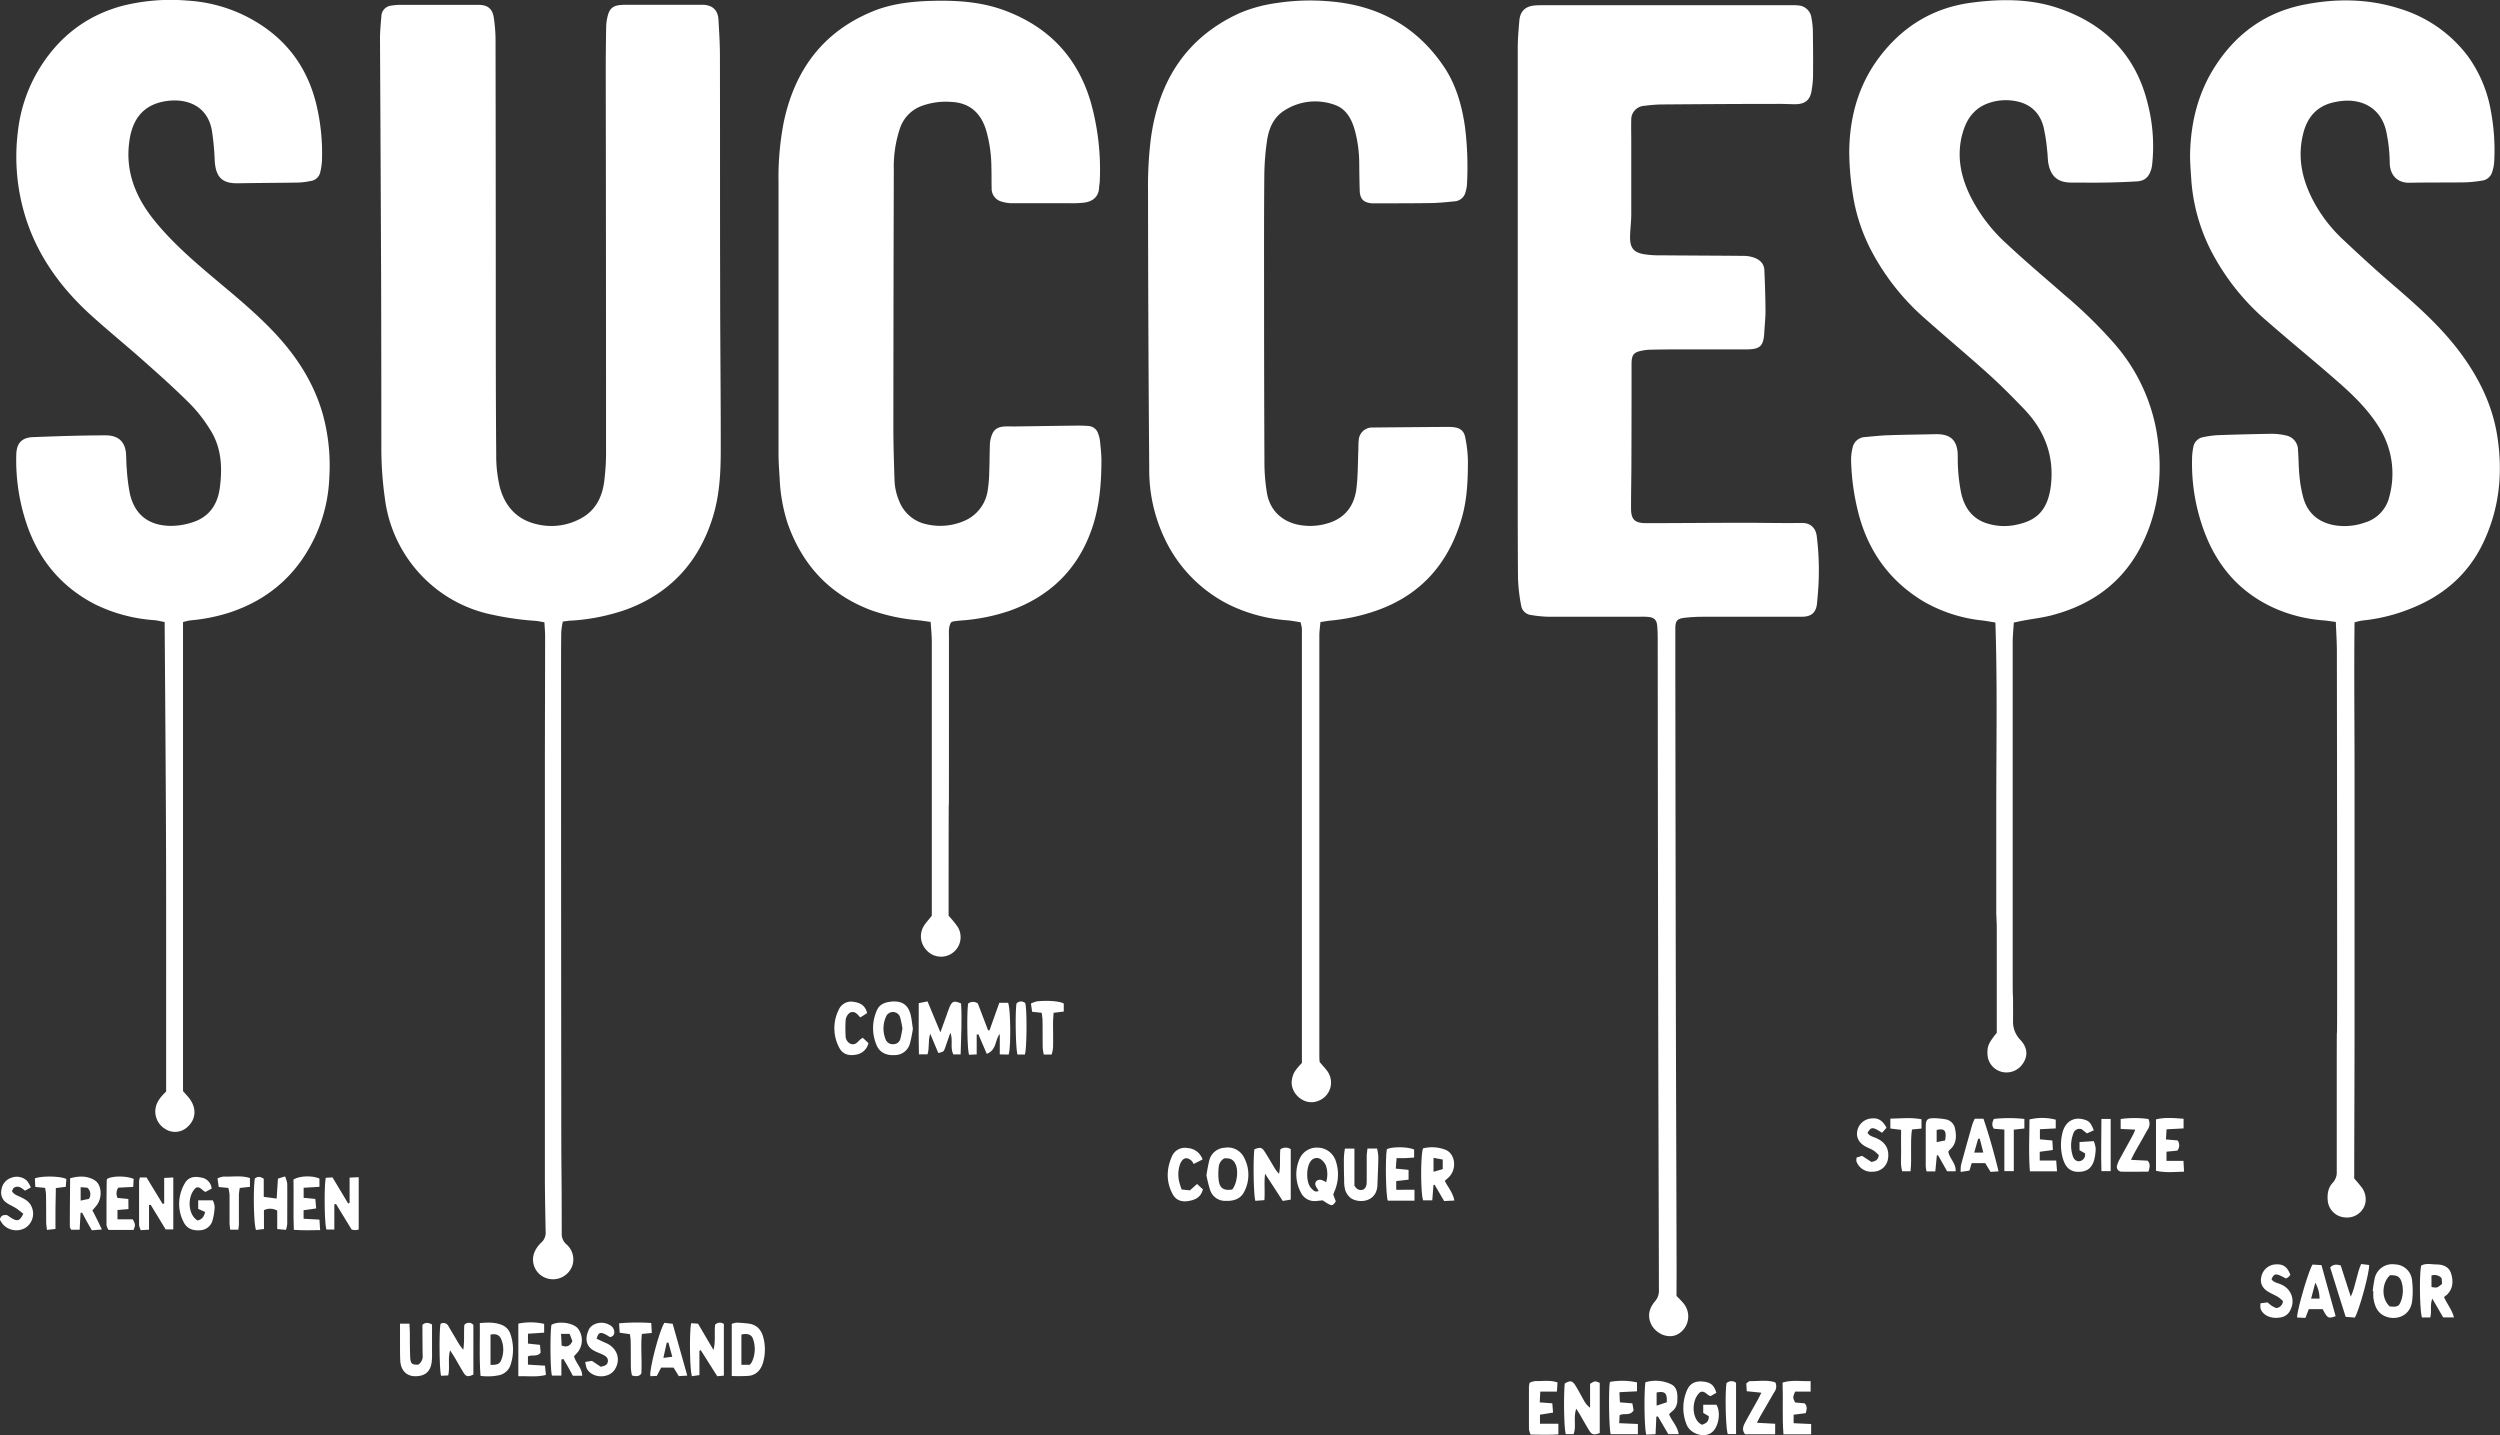 <svg id="Layer_1" data-name="Layer 1" xmlns="http://www.w3.org/2000/svg" viewBox="0 0 855.92 491.33"><rect x="0" y="0" width="855.92" height="491.33" fill="#333333" stroke="none"/><defs><style>.cls-1{fill:#fff;}</style></defs><g id="POUubd.tif"><path class="cls-1" d="M239.23,234.34a27.44,27.44,0,0,0-.54,3.64c-.07,5.36-.06,10.73-.06,16.09q0,73.47.07,146.93c0,27.66.14,15.32.16,43a4.59,4.59,0,0,0,1.59,3.55,6.85,6.85,0,0,1,2.07,7.21,7,7,0,0,1-9,4.36,6.7,6.7,0,0,1-4-8.84,9.6,9.6,0,0,1,2.3-3.28,4.51,4.51,0,0,0,1.53-3.81c-.11-6.27-.26-12.54-.26-18.81,0-59.18,0-78.36,0-137.53,0-15.8.07-31.59.08-47.39,0-1.56-.15-3.13-.24-4.86-1.26-.2-2.27-.45-3.3-.51a97.81,97.81,0,0,1-14.13-2,46.08,46.08,0,0,1-23-11.85,46.69,46.69,0,0,1-14.2-28.16,122.78,122.78,0,0,1-1.2-16.93q0-28.33-.07-56.68-.16-41.83-.39-83.66c0-2.56.25-5.12.47-7.67a3.74,3.74,0,0,1,3.4-3.66,16.35,16.35,0,0,1,2.7-.26q13.62,0,27.22,0c3.15,0,4.78,1.41,5.19,4.51a54.46,54.46,0,0,1,.58,7q.07,44.1.08,88.19c0,18.07,0,36.13.15,54.19a46.44,46.44,0,0,0,1.18,11c1.65,6.49,5.65,11.2,12.4,12.84a21,21,0,0,0,16-2.25c4.52-2.65,6.62-7,7.34-11.93a78.49,78.49,0,0,0,.68-11.06q0-64.62-.1-129.23,0-7.93.15-15.87a16.23,16.23,0,0,1,.57-3.78c.62-2.38,1.87-3.36,4.35-3.57.9-.07,1.81-.08,2.72-.07l23.82,0c.6,0,1.21,0,1.81,0,3.2.17,5,1.87,5.17,5.13.23,4,.49,8,.5,12,.06,26.9,0,53.81.08,80.71,0,18.21.23,36.42.2,54.64,0,7.7-.4,15.44-2.7,22.87-4.74,15.31-14.46,26.07-29.62,31.69A69.92,69.92,0,0,1,242.6,234C241.63,234,240.67,234.18,239.23,234.34Z" transform="translate(-46.54 -21.55)"/><path class="cls-1" d="M620.52,465.23c1,1,1.78,1.78,2.5,2.66a7,7,0,0,1-1.74,10.27c-3.53,2.2-8.28-.15-9.67-3.78-1.08-2.83-.19-5.26,1.59-7.35a5.47,5.47,0,0,0,1.3-3.93c-.09-40.06-.18-60.11-.25-100.17q-.11-60.66-.16-121.32c0-1.89,0-3.78-.16-5.66-.15-2.11-1-3-3.11-3.19a24.64,24.64,0,0,0-2.72-.06c-10.51,0-21,0-31.54,0a41,41,0,0,1-5.83-.59,3.85,3.85,0,0,1-3.39-3.24,58.74,58.74,0,0,1-1.09-9.41c-.12-15.8-.08-31.59-.08-47.39q0-67,0-134c0-3.16.27-6.34.55-9.49s2-4.79,5-5.13c1.2-.13,2.42-.11,3.63-.12l84.63,0a17.08,17.08,0,0,1,2.26.08,4.84,4.84,0,0,1,4.49,4.35,24.89,24.89,0,0,1,.47,4c.08,5.29.12,10.58.07,15.87a34.46,34.46,0,0,1-.51,5c-.48,3.1-2.17,4.55-5.41,4.6-1.88,0-3.77-.12-5.66-.11-13.31,0-26.62.09-39.93.19a49.81,49.81,0,0,0-6.33.48,4.7,4.7,0,0,0-4.4,4.9c-.07,2.34,0,4.69,0,7,0,8.39,0,16.78,0,25.17,0,2.64-.38,5.27-.41,7.91,0,3.61,1.19,5.17,4.7,5.8a32,32,0,0,0,5.63.39c9.6.09,19.2.1,28.8.2a10.53,10.53,0,0,1,3.33.6c2,.71,3.43,2.06,3.52,4.28.21,4.67.36,9.35.39,14,0,2.41-.28,4.82-.41,7.23-.26,4.82-1.39,5.9-6.28,5.9-7.48,0-15,0-22.46,0q-5.22,0-10.43.11a14.83,14.83,0,0,0-2.48.28c-3.06.56-3.79,1.41-3.8,4.58,0,11.18,0,22.37-.05,33.56,0,5.29-.14,10.58-.12,15.87,0,3.89,1.28,5.1,5.22,5.09,11.12,0,22.23-.12,33.35-.13,6.65,0,13.31.17,20,.06,3,0,4.65,1.86,5,4.47A95.05,95.05,0,0,1,669,223.8c-.08,1.28-.23,2.56-.32,3.84-.24,3.53-1.8,5.06-5.3,5.07-11.27,0-22.54,0-33.81,0a55.83,55.83,0,0,0-6.33.36c-2.46.28-3.11,1.07-3.12,3.56,0,5.44,0,10.88,0,16.33q.06,47.16.14,94.33c.08,43,.19,66,.29,109Z" transform="translate(-46.54 -21.55)"/><path class="cls-1" d="M109.2,234.5V395.1c.67.75,1.27,1.42,1.85,2.11,2.85,3.38,2.74,7.41-.27,10.12A6.2,6.2,0,0,1,103,408a6.94,6.94,0,0,1-3.17-7.2c.46-2.28,1.9-3.89,3.59-5.55,0-83.44.11-76.94-.51-160.73-1.35-.25-2.41-.54-3.48-.64A54.52,54.52,0,0,1,79,228.41c-11.72-6.08-19.46-15.58-23.53-28.06a68.12,68.12,0,0,1-3.35-23.21c.11-3.81,1.84-5.78,5.7-5.93,8.3-.32,16.62-.6,24.93-.61,4.75,0,6.67,2.67,6.93,6.23.12,1.66.08,3.33.25,5a63.79,63.79,0,0,0,1.13,9c1.72,7,6.35,10.54,13.54,10.76a23.53,23.53,0,0,0,8-1.27c5.75-1.87,8.48-6.26,9.21-11.82.88-6.74.6-13.52-3.13-19.53a49.94,49.94,0,0,0-6.87-8.95c-5.06-5.07-10.41-9.88-15.78-14.63C90,140,83.7,134.92,77.72,129.49c-10.36-9.4-18.4-20.41-22.55-33.94a69.5,69.5,0,0,1-2.54-28.67,52.72,52.72,0,0,1,6.62-20.55C65.92,34.82,75.58,27,88.47,23.54a67.7,67.7,0,0,1,22.26-1.78A51.48,51.48,0,0,1,130.53,27c12.52,6.27,20.72,16.1,24.18,29.76a71.51,71.51,0,0,1,2.06,19.76,21.1,21.1,0,0,1-.59,4,3.82,3.82,0,0,1-3.32,3,25,25,0,0,1-4,.53c-6.88.12-13.76.12-20.64.25-4.88.09-7.76-1.32-8.16-7.63a88.73,88.73,0,0,0-1-10.58c-1.57-8.47-8.71-10.92-15.48-9.95-8.68,1.24-12,7.08-12.84,14.43-1.22,10,2.37,18.68,8.58,26.38,5.82,7.22,12.74,13.31,19.79,19.26,7.57,6.38,15.26,12.61,22,19.89C148.4,144,154,152.79,157,163.17a66.26,66.26,0,0,1,2.29,21.75A52.94,52.94,0,0,1,155,204c-5.94,13.56-15.94,22.71-30,27.31a61.16,61.16,0,0,1-13.08,2.62C111.05,234,110.27,234.27,109.2,234.5Z" transform="translate(-46.54 -21.55)"/><path class="cls-1" d="M371.31,335.07a33.84,33.84,0,0,1,3.13,3.84,6.69,6.69,0,0,1-10.84,7.78,6.81,6.81,0,0,1-.72-8.2c.73-1.14,1.67-2.14,2.68-3.41V249.29c0-29.33,0,21.34,0-8,0-2.17-.24-4.34-.39-6.81-1.52-.21-2.82-.42-4.14-.56a63.86,63.86,0,0,1-16.35-3.49c-14.11-5.34-23.39-15.4-28.41-29.5a57.57,57.57,0,0,1-2.81-15.77c-.17-2.72-.37-5.43-.38-8.15q0-46.49,0-93a99.39,99.39,0,0,1,1.81-20.74c3.75-17.61,13.27-30.71,30.25-37.75,6.58-2.73,13.54-3.5,20.62-3.68,8.37-.21,16.63.31,24.57,3.23,15.13,5.57,25.14,16,29.68,31.54a85.48,85.48,0,0,1,3.07,26.67c0,.83-.21,1.65-.24,2.48-.15,3.14-2.14,4.81-5.27,5.18a38,38,0,0,1-4.53.19c-6.73,0-13.46,0-20.19,0a12.5,12.5,0,0,1-3.53-.6,4.57,4.57,0,0,1-3.27-4.66c-.08-2.34,0-4.69-.09-7a47,47,0,0,0-1.8-12.74c-1.51-4.93-4.82-9.44-12.14-9.7a24,24,0,0,0-10,1.42,12.32,12.32,0,0,0-7.33,7.55,41.25,41.25,0,0,0-2.14,14.27q-.12,44-.15,88c0,6,.19,12.09.39,18.13a20,20,0,0,0,1.67,7.47,12.87,12.87,0,0,0,9.62,7.84,20.55,20.55,0,0,0,12.45-1.17,13.4,13.4,0,0,0,8.19-10.63,44.27,44.27,0,0,0,.5-5.87c.12-3.24.12-6.49.22-9.74a9.44,9.44,0,0,1,.36-2.23c.72-2.72,2-3.76,4.8-3.91,1-.06,2.11,0,3.17,0,7.11-.1,14.21-.21,21.32-.29,1.36,0,2.72,0,4.08.13a3.7,3.7,0,0,1,3.35,2.64,10.71,10.71,0,0,1,.61,2.4c.22,2.18.49,4.37.5,6.56,0,8.12-.65,16.18-3.37,23.88-4.85,13.79-14.44,22.95-28.15,27.82A66.16,66.16,0,0,1,375.48,234c-.83.08-1.65.16-2.47.28a3.67,3.67,0,0,0-.86.36c-.93,1.6-.72,3.38-.72,5.08,0,8.09,0,16.18,0,24.27,0,72.18-.08-5.63-.12,66.56Z" transform="translate(-46.54 -21.55)"/><path class="cls-1" d="M852.55,425c.8.94,1.55,1.78,2.24,2.68a6.81,6.81,0,0,1,1.48,6.15,6.41,6.41,0,0,1-6.79,4.53,6.34,6.34,0,0,1-6-5.76c-.19-2.26.11-4.41,1.73-6.12a5.26,5.26,0,0,0,1.36-3.93c0-11,0-21.92,0-32.88,0-29.7.12.59.13-29.11q0-57.93-.09-115.87c0-3.31-.22-6.62-.36-10.21-1.56-.2-2.87-.42-4.19-.53a50.42,50.42,0,0,1-17.05-4.29c-11.46-5.23-19.16-14-23.62-25.66a66.66,66.66,0,0,1-4.36-25.29,20.29,20.29,0,0,1,.42-4,4.14,4.14,0,0,1,3.42-3.5,34.29,34.29,0,0,1,4.7-.66q9.28-.33,18.58-.48a21,21,0,0,1,4.94.55,5.07,5.07,0,0,1,4.21,5c.24,3,.19,6,.51,9a42.86,42.86,0,0,0,1.37,7.55c1.53,5.18,5.13,8.15,10.45,9.18a20.88,20.88,0,0,0,10.5-.87,12.18,12.18,0,0,0,8.52-9.21,29.72,29.72,0,0,0-3.76-23.69c-3.71-5.89-8.64-10.7-13.81-15.23-8.07-7.08-16.39-13.85-24.47-20.92A79.75,79.75,0,0,1,803.33,107a63.21,63.21,0,0,1-6.59-24.32c-.19-2.94-.45-5.89-.38-8.83.29-10.77,2.87-20.93,8.83-30,7.2-11,17.19-18.13,30.17-20.7,11-2.18,22-2.07,32.71,1.35a45.85,45.85,0,0,1,23.28,16.14,45,45,0,0,1,8,19,72.52,72.52,0,0,1,1.13,17.14,13.67,13.67,0,0,1-.66,3.53,4.18,4.18,0,0,1-3.57,3.09,46.51,46.51,0,0,1-5.63.58c-6.35.1-12.71,0-19.06.14-4.16.1-6.73-2.5-6.85-6.71a53.71,53.71,0,0,0-1.28-11.23c-1.84-7.58-8.16-11-15.67-10a25.86,25.86,0,0,0-2.89.56c-5.26,1.41-8.3,5-9.67,10.11-2.32,8.68-.41,16.72,3.84,24.38a50.26,50.26,0,0,0,9.61,12.27c5.61,5.28,11.28,10.5,17.12,15.52,8.44,7.26,16.74,14.62,23.37,23.65,6.2,8.45,10.73,17.65,12.38,28.11,2,12.71.75,25-4.85,36.69-5.52,11.52-14.77,18.89-26.65,23.15A59.17,59.17,0,0,1,855.3,234a20.75,20.75,0,0,0-2.64.63c-.2,16.82,0,33.5,0,50.18s0,33.41,0,50.11,0-26.75,0-10.12,0,33.41,0,50.11S852.55,408.31,852.55,425Z" transform="translate(-46.54 -21.55)"/><path class="cls-1" d="M736,234.7c-.14,2.36-.37,4.54-.38,6.71,0,7.94,0,15.87,0,23.81q0,20.07,0,40.13c0,42.86,0,5.72,0,48.57,0,15.65.16,1.3.13,16.94a8.89,8.89,0,0,0,2.49,6.71c2.7,2.83,2.67,6,.37,8.77a6.69,6.69,0,0,1-7.19,2.05,6.45,6.45,0,0,1-4.43-6c-.1-2.66.4-3.81,3.18-7.24,0-20.67,0-11.52,0-32.38S730,350.93,730,330s0-11.72,0-32.58.4-41.69-.3-62.73c-1.64-.27-3-.53-4.27-.69a50.87,50.87,0,0,1-20.54-6.65c-11.48-7-18.7-17.09-22.07-30.05a80.9,80.9,0,0,1-2.52-17.91,17.29,17.29,0,0,1,.54-4.69,4.49,4.49,0,0,1,4.24-3.51c2.63-.25,5.26-.53,7.9-.63,5.37-.18,10.73-.23,16.1-.36s7.67,2.12,7.74,7.44A60,60,0,0,0,718,190.46c1.06,4.6,3.45,8.26,8,10a19.61,19.61,0,0,0,11.6.58c6-1.4,10-4.58,11.08-13.13,1.23-10.18-2.08-18.93-9.12-26.27-3.92-4.08-7.91-8.12-12.11-11.91-7.07-6.38-14.39-12.48-21.5-18.8a80.85,80.85,0,0,1-19-24.07,62,62,0,0,1-6.15-19.32,95.39,95.39,0,0,1-1.14-14.2c.14-11.83,3.18-22.85,10.46-32.41C698,30.59,708.34,24.25,721.27,22.5c10.12-1.36,20.28-1.46,30.06,1.87,15.95,5.43,26.53,16.15,30.54,32.73a58.5,58.5,0,0,1,1.53,20.47,11.07,11.07,0,0,1-.36,2c-.9,2.8-2.33,4-5.27,4.11-3.55.19-7.1.33-10.65.38-3.85.06-7.71,0-11.57,0-4.39-.07-6.75-2-7.65-6.22-.32-1.54-.26-3.15-.47-4.71a61.06,61.06,0,0,0-1.28-8.25c-1.41-5.18-5-8.12-10.34-8.85a17.83,17.83,0,0,0-8.71.92c-4.57,1.68-7.13,5.21-8.48,9.67-2.29,7.56-1,14.78,2.35,21.77a55.59,55.59,0,0,0,12.83,16.85c6.41,6,13.11,11.63,19.7,17.4a158.27,158.27,0,0,1,17.15,16.81A62.11,62.11,0,0,1,785,170c1.92,12.11,1,24-3.91,35.33-6,14-16.73,22.66-31.28,26.65-3.48,1-7.11,1.38-10.66,2.06C738.17,234.21,737.16,234.45,736,234.7Z" transform="translate(-46.54 -21.55)"/><path class="cls-1" d="M498.62,234.53c-.14,1.64-.38,3.12-.38,4.6q0,24.15,0,48.29c0,59.78,0,19.56,0,79.34q0,8.28,0,16.56c0,.6.07,1.2.1,1.83.79.93,1.62,1.81,2.36,2.76a6.69,6.69,0,0,1-3.39,10.73c-4.52,1.43-9.39-3-8.42-7.7.41-2,1-2.92,3.38-5.48,0-82.9,0-65.79,0-148.68a11.92,11.92,0,0,0-.47-2.19c-1.51-.23-3-.53-4.46-.66a54.55,54.55,0,0,1-20.21-5.46A48.37,48.37,0,0,1,445,205.34a54.52,54.52,0,0,1-5-23.29q-.37-47.38-.41-94.77a133.25,133.25,0,0,1,1-18.53c2.69-19.36,11.95-34.28,30.25-42.67a49.22,49.22,0,0,1,12.86-3.5,75.67,75.67,0,0,1,18.77-.5c16.2,1.46,29.24,8.7,38.41,22.29,4.21,6.24,6.19,13.37,7.25,20.78a111.24,111.24,0,0,1,.67,19.22,11.3,11.3,0,0,1-.56,3.1,4.08,4.08,0,0,1-3.6,3c-2.7.27-5.41.55-8.12.6-6.35.1-12.7.08-19,.1-.38,0-.76,0-1.14,0-3-.21-4.23-1.48-4.32-4.41s-.13-6.05-.16-9.07a44.4,44.4,0,0,0-1.54-11.64c-1.12-3.95-3.11-7.47-7.2-8.72a19.5,19.5,0,0,0-17,2.12c-3.72,2.4-5.24,6.21-5.84,10.33a88.45,88.45,0,0,0-.92,11.73c-.12,13.67-.09,27.35-.08,41q0,28.8.12,57.59a64.67,64.67,0,0,0,.84,10.12c1,6.17,5.37,10.15,11.54,11.13a20.75,20.75,0,0,0,9.84-.81c5.65-1.86,8.59-6.1,9.28-11.75.55-4.47.47-9,.67-13.56,0-1,0-2,.11-2.94a4.6,4.6,0,0,1,4.87-4.37q12.81-.13,25.63-.21a15.66,15.66,0,0,1,1.81.08c2.35.23,3.71,1.19,4.15,3.48a44,44,0,0,1,.93,8.07c0,6.58-.26,13.17-2.1,19.54-4.72,16.38-15,27.43-31.47,32.46A65.46,65.46,0,0,1,502.21,234C501.16,234.08,500.13,234.3,498.62,234.53Z" transform="translate(-46.54 -21.55)"/><path class="cls-1" d="M388.83,382.54v-7c-1.72,2.11-1,5.48-4.46,6.81-1-2.37-1.94-4.52-2.86-6.67l-.58.09v6.77l-2.61.13c-.63-1.6-.82-14.65-.31-17.54a2.73,2.73,0,0,1,3.32,0l3.5,9.17.49,0q1.68-4.73,3.36-9.43h3c.88,2,1,15.54.18,17.73Z" transform="translate(-46.54 -21.55)"/><path class="cls-1" d="M361.09,365l3-.61c1.45,3.49,2.82,6.79,4.41,10.6.82-2.27,1.46-4.06,2.11-5.85.36-1,.67-2,1.11-3,.85-1.86,1.51-2.05,3.85-1.05.37,5.7,0,11.51-.14,17.45h-2.52c-1.16-2.41,0-5-1-7.43-.6,1.73-1.19,3.46-1.8,5.19-.48,1.33-.49,1.33-2.32,1.77-.84-2-1.69-4-2.78-6.6-.79,2.55-.2,4.84-.92,7.05h-2.93C361,376.81,361.1,371.12,361.09,365Z" transform="translate(-46.54 -21.55)"/><path class="cls-1" d="M503,430.55l.88,2.29c-1.22,1.79-1.26,1.79-4.52-.33l-2.11.22a5.19,5.19,0,0,1-5.38-3,13.12,13.12,0,0,1-.32-11.59,6.39,6.39,0,0,1,6.25-3.67,6.59,6.59,0,0,1,6.09,4.64,14.46,14.46,0,0,1-.41,10.18C503.3,429.69,503.16,430.12,503,430.55Zm-2.44-4.27a9.28,9.28,0,0,0,0-5.47,4.93,4.93,0,0,0-1.54-2.15,2.5,2.5,0,0,0-3.77.5c-1.59,2.1-1.58,7.4.21,9.19.68.68,1.28,1.53,2.51.94-.46-1.1-1.67-2-.83-3.31C498.34,424.94,499.42,425.67,500.56,426.28Z" transform="translate(-46.54 -21.55)"/><path class="cls-1" d="M476,415.05c1.95-.8,2.56-.7,3.51.77,1.18,1.83,2.26,3.73,3.4,5.6a9.47,9.47,0,0,0,1.54,2c.55-2.79.18-5.6.43-8.37a3.2,3.2,0,0,1,3.57-.07v17.28l-2.74.45-6.05-9.32c-.38,3.24,0,6-.23,9.05l-3.09.24C475.73,431,475.53,418.78,476,415.05Z" transform="translate(-46.54 -21.55)"/><path class="cls-1" d="M594.24,495V512.2c-2.09.7-2.67.59-3.6-.87-1-1.66-2-3.39-2.95-5.08-.41-.71-.86-1.39-1.48-2.39-1.1,3,.12,5.91-.93,8.69h-2.65c-.6-1.61-.82-12.37-.37-17.33,1.87-1.11,2.62-1,3.67.7s2,3.54,3,5.29a7.59,7.59,0,0,0,2,2.31v-8.19C592.6,494.3,592.6,494.3,594.24,495Z" transform="translate(-46.54 -21.55)"/><path class="cls-1" d="M533.74,414.72a12.59,12.59,0,0,1,7.85.55c3.2,1.44,3.75,6.4,1.13,9.16-.46.49-1,.91-1.52,1.4,1.06,2.2,2.77,4,3.26,6.74l-3.49.18c-1.13-1.92-2.18-3.73-3.23-5.54l-.42,0c-.13,1.72-.27,3.44-.41,5.29h-3.12C532.9,430.27,532.87,417.13,533.74,414.72Zm6.74,7.1v-3.28l-3.15-.58v4.77Z" transform="translate(-46.54 -21.55)"/><path class="cls-1" d="M97.56,434.1v8.45l-2.84.17a6.58,6.58,0,0,1-.56-1.74c0-5,0-10,0-15a7.24,7.24,0,0,1,.27-1.31h2.28l5.52,9.08.52-.18v-8.73l3.12-.16v17.79h-2.61l-5.13-8.43Z" transform="translate(-46.54 -21.55)"/><path class="cls-1" d="M609.88,494.79a12.35,12.35,0,0,1,8.82.69c2.21,1.15,2.19,3.47,2.1,5.58a4.68,4.68,0,0,1-2,3.87,6,6,0,0,0-.81.84c.93,2.28,2.86,4.06,3.28,6.78H617.7c-1.14-2-2.34-4-3.54-6.07l-.54.09c-.08,1.89-.17,3.77-.27,6l-3.17.15C609.52,510.74,609.35,498.8,609.88,494.79Zm7.31,6.85c.17-3.2-.65-3.86-3.48-3.35v4.5Z" transform="translate(-46.54 -21.55)"/><path class="cls-1" d="M161,433.88v8.62h-2.7c-.68-1.89-.83-14.87-.22-17.71l2.3-.14c1.83,3.05,3.59,6,5.34,8.9l.51-.14v-8.68l3.12-.15v17.91a6.13,6.13,0,0,1-1.15.21,8,8,0,0,1-1.26-.17c-1.77-2.89-3.56-5.83-5.35-8.77Z" transform="translate(-46.54 -21.55)"/><path class="cls-1" d="M875.49,454.84c1.63-.89,3.47-.41,5.23-.38,2.24,0,4.29.77,5,3.12.78,2.54.71,5.09-1.35,7.17a8.73,8.73,0,0,1-1.07.83c1,2.43,2.72,4.31,3.39,7H883l-3.71-6.41c-.9,2.35-.12,4.41-.72,6.43h-2.81C875,470.77,874.77,457.92,875.49,454.84Zm7.13,6.27c0-.69-.11-1.41-.15-1.95a3.17,3.17,0,0,0-3.47-.9v3.92C880.92,462.53,880.92,462.53,882.62,461.11Z" transform="translate(-46.54 -21.55)"/><path class="cls-1" d="M459.59,424a51.44,51.44,0,0,1,1-5.28,5.7,5.7,0,0,1,5.31-4.22,6.17,6.17,0,0,1,6.49,3.21,12.54,12.54,0,0,1,.19,11.74c-1.27,2.63-3.72,3.35-6.46,3.24a5.38,5.38,0,0,1-5.24-3.61A47,47,0,0,1,459.59,424Zm8.84,4.78c1.63-2,2.18-6.45,1.12-8.65-.77-1.6-1.73-2.1-3.84-2a3.75,3.75,0,0,0-1.93,3.15,18.65,18.65,0,0,0,0,4.29C464.09,428.35,465.49,429.27,468.43,428.8Z" transform="translate(-46.54 -21.55)"/><path class="cls-1" d="M286,484v8.34l-2.55.37c-.76-1.84-.94-15.28-.26-18.14l2.34.17c1.8,3.08,3.54,6.05,5.29,9,.76-2.89.24-5.79.55-8.64a2.25,2.25,0,0,1,3-.25v17.68l-2.27.19-5.64-8.91Z" transform="translate(-46.54 -21.55)"/><path class="cls-1" d="M200,492.45l-2.44.12c-.61-1.82-.71-15.33-.19-17.78a1.91,1.91,0,0,1,2.78.94c1,1.68,2,3.38,3,5.07a17.5,17.5,0,0,0,2,2.86c.47-2.87.13-5.75.37-8.5a2,2,0,0,1,3.09,0v17c-1.91.88-2.51.75-3.45-.79s-1.89-3.25-2.85-4.88c-.45-.76-.95-1.5-1.66-2.63C199.8,486.81,200.63,489.51,200,492.45Z" transform="translate(-46.54 -21.55)"/><path class="cls-1" d="M858.88,463.62a40,40,0,0,1,.74-4.66,6.18,6.18,0,0,1,6.92-4.52,6,6,0,0,1,5.82,5.56,30.26,30.26,0,0,1,0,7.18c-.81,5.35-6.06,6.62-9.6,4.84-2.5-1.26-3.25-3.61-3.65-6.12a15.49,15.49,0,0,1,0-2.26Zm5.92-5.47c-2.94,2.75-2.95,8.12-.1,10.67,2.38.27,3.13,0,3.74-1.53a10.24,10.24,0,0,0,.44-6.42C868.29,458.67,867.36,458.07,864.8,458.15Z" transform="translate(-46.54 -21.55)"/><path class="cls-1" d="M238.74,487v5.51h-3.22c-.59-1.65-.69-14.56-.18-17.38,2.41-1.39,7.28-.75,9,1.18a6.64,6.64,0,0,1,.14,8c-.42.53-.91,1-1.41,1.55.54,2.32,2.73,4,2.81,6.7h-3.22c-.49-.92-1-1.91-1.55-2.88s-1.11-1.9-1.67-2.85Zm3.77-6.29-.95-2.49h-2.94c.08,1.52.15,2.82.21,4C240.55,482.84,241.63,482.53,242.51,480.7Z" transform="translate(-46.54 -21.55)"/><path class="cls-1" d="M359.08,373.78a46.66,46.66,0,0,1-1,5,5.34,5.34,0,0,1-5.19,4c-2.86.18-5.2-.85-6.27-3.48a14.81,14.81,0,0,1,.15-11.87c1-2.31,3.23-2.86,5.46-3,3.35-.15,5.25,1.3,6.09,4.55C358.69,370.51,358.82,372.1,359.08,373.78Zm-3.57-.09a35.37,35.37,0,0,0-.81-3.89,2.57,2.57,0,0,0-4.84-.12,9.89,9.89,0,0,0-.13,7.68,2.57,2.57,0,0,0,2.69,1.68,2.37,2.37,0,0,0,2.35-1.76C355.1,376.15,355.26,375,355.51,373.69Z" transform="translate(-46.54 -21.55)"/><path class="cls-1" d="M211.06,492.6c-.47-6-.17-11.92-.25-18.07,2.91-.25,5.35-.3,7.69.7a5,5,0,0,1,2.81,3.11,16.49,16.49,0,0,1,.12,10.21,5.29,5.29,0,0,1-4.07,3.84A18.55,18.55,0,0,1,211.06,492.6Zm3.42-3.77c2.22.07,3.13-.29,3.63-1.57a9.42,9.42,0,0,0,.09-7.06c-.63-1.61-1.74-2.1-3.72-1.74Z" transform="translate(-46.54 -21.55)"/><path class="cls-1" d="M709.13,422.61h-3a11.36,11.36,0,0,1-.28-1.79c0-4.46,0-8.91,0-13.37,0-2.69.51-3.13,3.26-3.06a25.67,25.67,0,0,1,3.37.35,4,4,0,0,1,3.45,3.46c.48,2.5.43,5-1.74,6.89a5.74,5.74,0,0,0-.61.73c.35,2.34,2.71,4,2.5,6.73h-2.92l-3.07-5.45h-.43C709.48,418.87,709.32,420.63,709.13,422.61ZM712.49,412c.57-3.4-.17-4.2-2.9-3.6v4.18Z" transform="translate(-46.54 -21.55)"/><path class="cls-1" d="M73.81,442.58H70.9a3.46,3.46,0,0,1-.45-1.08c0-5.48.06-11,.1-16.55,3.06-.84,5.8-.86,8.31.62s2.81,5.87.86,8.53c-.44.61-1,1.16-1.54,1.87.54,1,1.1,2.1,1.63,3.16s.94,2,1.62,3.36l-3.45.27c-.62-1.1-1.22-2.12-1.79-3.15s-1-1.94-1.56-2.9l-.51.1ZM74.15,428v4.6L77,432a2.94,2.94,0,0,0-.56-3.82Z" transform="translate(-46.54 -21.55)"/><path class="cls-1" d="M297.07,492.64V474.81a5.87,5.87,0,0,1,1.57-.42,38,38,0,0,1,4.27.33c2.83.38,4.35,2.23,5,4.84a16.28,16.28,0,0,1-.06,8.26c-.71,2.62-2.25,4.47-5,4.78A53.75,53.75,0,0,1,297.07,492.64Zm6.15-3.82a7.07,7.07,0,0,0,.7-.9,10.31,10.31,0,0,0,.45-7.89c-.47-1.6-2-2.08-4-1.56v10.35Z" transform="translate(-46.54 -21.55)"/><path class="cls-1" d="M507,414.79h3.25v12.67c.87,1.48,1.81,1.7,3,1.38,1.16-.69,1.2-1.84,1.21-3,0-2.79,0-5.59,0-8.38,0-.81.15-1.62.25-2.7H518a15.6,15.6,0,0,1,.43,2.72c0,3.25-.2,6.49-.3,9.73-.17,5.71-5.81,6.44-8.85,4.71a5.63,5.63,0,0,1-2.12-2.75,11,11,0,0,1-.42-3.56c-.08-2.57-.12-5.14-.09-7.7A25.62,25.62,0,0,1,507,414.79Z" transform="translate(-46.54 -21.55)"/><path class="cls-1" d="M136.92,442.33l-2.73.32c-.77-1.87-1-13.52-.41-17.59.87-.75,1.81-.81,3.06.07v6.19l4.42.58.44-6.83,2.44-.75a9.91,9.91,0,0,1,.74,2.46c.05,4.61,0,9.22,0,13.83a12.15,12.15,0,0,1-.43,2l-3-.27v-6.31a4.82,4.82,0,0,0-4.55-.15Z" transform="translate(-46.54 -21.55)"/><path class="cls-1" d="M114.17,439.4c1.56-.34,2.23-1.33,2.59-2.91l-2.36-1.05v-2.93h5a6.75,6.75,0,0,1,.63,2.17,19,19,0,0,1-.66,4.44,4.57,4.57,0,0,1-4.16,3.62c-2.44.22-4.57-.4-5.76-2.71a13.46,13.46,0,0,1-1.2-9.46,13.68,13.68,0,0,1,1.71-4.14c1.26-2,3.37-2.18,5.46-1.72A4.15,4.15,0,0,1,119,428.5l-2.12,1.13c-1.24-.53-1.77-1.94-3.19-1.48C110.56,430.81,110.74,437.34,114.17,439.4Z" transform="translate(-46.54 -21.55)"/><path class="cls-1" d="M629.25,509.33c1.31-.42,2.43-1.05,2.32-2.93l-1.9-1.11v-2.8h4.52c1.62,2.69.73,7.74-1.63,9.51-2.63,2-7.47.48-8.67-2.94a15.17,15.17,0,0,1,.29-11.68c1-2.22,2.82-3.09,5.4-2.83s3.83,1.2,4.58,3.85l-2,1.14c-1.36-.44-2-2-3.5-1.38C625.4,500.79,625.69,507.78,629.25,509.33Z" transform="translate(-46.54 -21.55)"/><path class="cls-1" d="M580.08,509v3.63c-3.21.22-6.26.11-9.51.07a7.23,7.23,0,0,1-.57-1.92c0-4.83,0-9.65,0-14.48a8.7,8.7,0,0,1,.25-1.35,6.19,6.19,0,0,1,2-.57c2.43.1,4.93-.43,7.53.48-.07,1.08-.13,2-.2,3.12h-5.69c-.07,1.32-.13,2.44-.19,3.7L578,502c.09,1.05.16,2,.26,3.17l-4.48.72V509Z" transform="translate(-46.54 -21.55)"/><path class="cls-1" d="M763.39,408.53l-2.34,1.06-1.79-1.42a2.19,2.19,0,0,0-2.9,1.53,11.38,11.38,0,0,0-.19,7.53c.38,1.41,1.45,2.11,2.47,1.84a2.22,2.22,0,0,0,1.73-2.66l-1.87-1.07v-2.79l4.88-.31a9.71,9.71,0,0,1,.66,2.5,16.91,16.91,0,0,1-.54,4c-.83,2.91-2.72,4.12-5.74,4s-4.4-2.25-5.13-5.18a17.16,17.16,0,0,1,0-8.06c.89-3.77,3.64-5.62,7.16-4.73C761.75,405.28,762.31,405.83,763.39,408.53Z" transform="translate(-46.54 -21.55)"/><path class="cls-1" d="M794.09,419c.07,1.35.13,2.4.2,3.69-3.36.08-6.38.43-9.61-.31V404.79c3.09-.76,6.18-.45,9.45-.21v3.3l-5.82.31c-.08,1.15-.14,2.22-.22,3.47l4,.33a2.9,2.9,0,0,1-.09,3.49l-3.72.37V419Z" transform="translate(-46.54 -21.55)"/><path class="cls-1" d="M841.74,469.75H837l-1.15,3-2.86-.13c0-2.54,3.85-15.85,5.29-18.12l3.06.19c1.65,6,3.25,11.73,4.85,17.48C843.64,473.05,843.42,472.92,841.74,469.75Zm-1.06-3.59a11.12,11.12,0,0,0-1.45-5.44c-.46,1.73-.92,3.46-1.44,5.44Z" transform="translate(-46.54 -21.55)"/><path class="cls-1" d="M656.84,494.89c3.33-1,6.36-.36,9.6-.49V498h-5.32c-.82,2-.82,2,0,3.71l3.26.29c1,1,.76,2.08.38,3.37l-4.14.53v2.91l6,.28v3.52h-9.48C656.68,506.65,657.06,500.82,656.84,494.89Z" transform="translate(-46.54 -21.55)"/><path class="cls-1" d="M730.78,422.58l-2.74.18-1.83-3h-4.62l-.78,2.57-3,.44a12,12,0,0,1,.13-2.4c1.24-4.58,2.52-9.14,3.82-13.71a19.93,19.93,0,0,1,.86-2.08h3C727.62,410.47,729.27,416.35,730.78,422.58Zm-5.22-6.43c-.47-1.86-.84-3.3-1.21-4.73h-.56c-.42,1.5-.85,3-1.34,4.74Z" transform="translate(-46.54 -21.55)"/><path class="cls-1" d="M607,494.84v3.05l-6,.3c0,1.2.1,2.26.15,3.48l4.26.34c.16.9.31,1.79.41,2.44-1.29,2-3.21.76-4.79,1.64,0,.72-.08,1.58-.13,2.71l6.4.28v3.49H598c-.59-1.67-.8-15.47-.27-17.9A23.45,23.45,0,0,1,607,494.84Z" transform="translate(-46.54 -21.55)"/><path class="cls-1" d="M90.52,435.5l-3.76.32V439H92c.94,1.87.94,1.87.27,3.65H83.73A4.55,4.55,0,0,1,83,441c0-5.13,0-10.27.08-15.4a1.77,1.77,0,0,1,.15-.42c1.66-1.08,6.66-1.11,9.07,0l-.15,2.73-5.11.26a3.48,3.48,0,0,0-.24,3.52l3.69.37Z" transform="translate(-46.54 -21.55)"/><path class="cls-1" d="M274,474.45l2.84.32c1.68,6,3.29,11.66,5,17.74l-2.9.18-1.79-2.91h-4.26c-.41.8-.89,1.71-1.47,2.83l-2.22.11C268.74,490.57,272.26,477.07,274,474.45Zm-.29,12,3-.39c-.49-1.81-.91-3.33-1.32-4.85l-.57,0C274.45,482.77,274.11,484.33,273.67,486.41Z" transform="translate(-46.54 -21.55)"/><path class="cls-1" d="M183.49,474.73h3.23c.05,1.2.12,2.17.14,3.13,0,2.87,0,5.75.13,8.61.12,2,.7,2.37,2.76,2.29a3.47,3.47,0,0,0,1.49-3.32c-.05-2.64-.05-5.29-.07-7.93v-2.39c1.1-.93,2.06-.76,3.28-.11,0,2.85,0,5.78,0,8.71,0,1.29.05,2.58-.08,3.85-.35,3.57-2.3,5.24-5.87,5.15-2.86-.07-4.79-2.12-4.93-5.41-.11-2.26-.06-4.53-.08-6.8Z" transform="translate(-46.54 -21.55)"/><path class="cls-1" d="M749.37,415.27l-4.49.61v3h5.64c.1,1.36.19,2.42.28,3.69h-9.28c-.48-5.92-.17-11.74-.16-17.75a18.5,18.5,0,0,1,9,.07v3l-5.42.27v3.46l4.25.4C749.27,413.07,749.31,413.93,749.37,415.27Z" transform="translate(-46.54 -21.55)"/><path class="cls-1" d="M844.32,455.48c1.08-1.15,2.16-1.08,3.6-.69,1.08,3.33,2.19,6.8,3.45,10.71,1.73-3.82,2-7.66,3.54-11.19l2.73.33c.25,2.2-3.34,15.48-4.89,18l-3.13-.24C847.79,466.57,846,461,844.32,455.48Z" transform="translate(-46.54 -21.55)"/><path class="cls-1" d="M530.81,428.87v3.75h-9.13C521,431,520.77,418,521.36,415c1.67-.91,7.09-.89,9.33.1v2.76c-1.05.07-2,.16-3,.19s-1.79,0-3,0c-.1,1.29-.18,2.35-.28,3.59l4.38.44v3.35l-4.23.47v3Z" transform="translate(-46.54 -21.55)"/><path class="cls-1" d="M654.3,509v3.6H644c-1.15-1.44-.67-2.74,0-4,1.42-2.66,2.93-5.27,4.4-7.91.35-.64.66-1.31,1.18-2.32l-5-.51c-.06-1-.11-1.76-.17-2.67.47-.29.9-.8,1.32-.79,2.9.06,5.86-.51,8.64.45a3.24,3.24,0,0,1-.39,3.35c-1.59,2.74-3.19,5.48-4.77,8.22-.35.62-.65,1.26-1.15,2.24Z" transform="translate(-46.54 -21.55)"/><path class="cls-1" d="M830.68,458a4.58,4.58,0,0,1-.62.75,6.56,6.56,0,0,1-.91.52c-3.42-1.9-4-1.87-4.92.26.82,1.19,2.3,1.27,3.47,1.87a6.2,6.2,0,0,1,3.14,8.34c-.84,2.05-2.47,3-5.08,3s-4.64-1.27-5.28-3.18a6.33,6.33,0,0,1,0-1.81l2.4-.3a17.47,17.47,0,0,0,1.44,1.18,13.26,13.26,0,0,0,1.5.76,2.5,2.5,0,0,0,2.32-2.39,12.51,12.51,0,0,0-1.63-1.39c-1.1-.66-2.3-1.14-3.4-1.8-2.09-1.27-2.87-3.06-2.36-5.14a5.26,5.26,0,0,1,4.94-4.24C828.27,454.31,829.64,455.25,830.68,458Z" transform="translate(-46.54 -21.55)"/><path class="cls-1" d="M682.19,417.85l1.87-.58,3.18,2.09c1.45-.25,2.34-.7,2.54-2.35a14.64,14.64,0,0,0-1.8-1.56c-.81-.52-1.76-.84-2.62-1.3-2.22-1.17-3.3-3-3-5.1A5.29,5.29,0,0,1,687,404.5c2.39-.36,4.05.54,5.42,3.15l-1.5,1.73c-3.3-2.09-3.7-2.09-5,0,.7,1.19,2,1.37,3.17,1.9,3.1,1.45,4.39,3.85,3.82,7.15a5.14,5.14,0,0,1-5.12,4.26,5.4,5.4,0,0,1-5.68-3.55A4.68,4.68,0,0,1,682.19,417.85Z" transform="translate(-46.54 -21.55)"/><path class="cls-1" d="M57.1,428.09l-2,1.11c-1.12-.91-2.23-1.85-3.68-1.07-.38.21-.55.8-.8,1.19.74,1.31,2,1.57,3,2.08,1.58.76,3.06,1.59,3.77,3.37a5.74,5.74,0,0,1-2.16,7.15,6.15,6.15,0,0,1-7.64-1.15c-.43-.51-.76-1.1-1.12-1.62.33-1.59,1.37-1.71,2.53-1.57,3.34,2.39,4.12,2.36,5.52-.48-.8-.62-1.63-1.34-2.54-1.92s-2.15-1.11-3.13-1.79a4.21,4.21,0,0,1-1.8-4.56,4.91,4.91,0,0,1,3.26-4,5.08,5.08,0,0,1,5.48,1A10.4,10.4,0,0,1,57.1,428.09Z" transform="translate(-46.54 -21.55)"/><path class="cls-1" d="M782.09,422.69c-3.12,0-6.13.07-9.13,0a1.63,1.63,0,0,1-1.57-2.23,9.76,9.76,0,0,1,1-2.29c1.46-2.72,3-5.42,4.44-8.13.24-.44.41-.93.76-1.74l-5-.24v-3.4a35,35,0,0,1,9.49,0,3.52,3.52,0,0,1-.32,3.73c-1.44,2.57-2.9,5.12-4.34,7.69-.39.69-.73,1.42-1.29,2.56l5.67.29C782.83,420,782.58,421.16,782.09,422.69Z" transform="translate(-46.54 -21.55)"/><path class="cls-1" d="M224,492.72v-18a20.6,20.6,0,0,1,8.84.09v3l-5.54.36v3.38l4.11.44c.09,1,.17,1.91.23,2.65-1.24,1.6-2.92.58-4.35,1.31v2.81l5.85.35c.1,1.11.19,2,.3,3.17C230.33,493.09,227.37,492.63,224,492.72Z" transform="translate(-46.54 -21.55)"/><path class="cls-1" d="M154.79,435.28l-2.4.35-1.91.25v2.93l5.43.3.23,3.59c-3.09.06-5.9.12-9-.1-.23-5.94,0-11.64-.12-17.23,2.05-1.29,6.56-1.41,8.89-.32v2.83l-5.41.32v3.45l4,.39Z" transform="translate(-46.54 -21.55)"/><path class="cls-1" d="M250.8,479.88c1,.47,2.08,1,3.16,1.45,3.9,1.67,5.26,5.68,3.06,9.1-2.08,3.24-7.78,3.06-9.58-.34a9.36,9.36,0,0,1-.51-2.26l2.27-.36,3,2c1.41-.23,2.39-.63,2.47-1.93.07-1.15-.8-1.74-1.7-2.18s-2-.81-2.89-1.29c-3.06-1.53-3.26-4.38-2-7.18,1.07-2.41,4.7-3.19,7.12-1.73a2.8,2.8,0,0,1,1.66,2.52,1.54,1.54,0,0,1-1.53,1.62C252.28,477.34,251.51,477.4,250.8,479.88Z" transform="translate(-46.54 -21.55)"/><path class="cls-1" d="M458.26,418.51l-3.05,1.55a5,5,0,0,0-.61-1c-1.66-1.56-3.07-1.22-4,.94a10.59,10.59,0,0,0-.31,6.23,24.24,24.24,0,0,0,.81,2.56l2.83.3,2.45-2.19,2,1.85c-.74,2.84-2.74,3.63-5,4s-4.23-.23-5.38-2.4c-2.29-4.3-2.1-8.71-.18-13a4.78,4.78,0,0,1,5.25-2.75A5.76,5.76,0,0,1,458.26,418.51Z" transform="translate(-46.54 -21.55)"/><path class="cls-1" d="M341.92,376.85l1.95,1.82a5.13,5.13,0,0,1-4.52,4c-2.5.45-4.5-.39-5.54-2.54a14.14,14.14,0,0,1-.12-12.87,4.62,4.62,0,0,1,5-2.73c2.19.29,4.09,1.13,4.72,3.87l-2.32,1.48c-1-1-1.73-2.29-3.47-1.69a3.61,3.61,0,0,0-1.58,2.94,45.78,45.78,0,0,0,0,5,3,3,0,0,0,1.66,2.77c1.25.53,2.15-.18,2.95-1.09A7.72,7.72,0,0,1,341.92,376.85Z" transform="translate(-46.54 -21.55)"/><path class="cls-1" d="M269.51,474.51c.07,1.26.12,2.25.18,3.41l-3.41.33c-.41,4.5.09,9.07-.16,13.54-.83,1.14-1.84,1-3.22.67a17.55,17.55,0,0,1-.36-2.46c-.06-3.16,0-6.33-.08-9.49a19,19,0,0,0-.27-2.19l-3.49-.49c-.06-1-.12-1.93-.2-3.21A68.49,68.49,0,0,1,269.51,474.51Z" transform="translate(-46.54 -21.55)"/><path class="cls-1" d="M700.65,422.55h-2.87c-.68-2.39-.29-4.72-.36-7s0-4.65,0-7.18l-3.68-.45v-3.38c3.61-.06,7.08-.49,10.66.21v3.18l-3.26.32C700.47,412.92,701.15,417.67,700.65,422.55Z" transform="translate(-46.54 -21.55)"/><path class="cls-1" d="M410.74,365.13v2.74l-3.49.43c-.07,1.19-.17,2.36-.18,3.54,0,2.79.07,5.58,0,8.38a13.69,13.69,0,0,1-.47,2.38h-2.7a16,16,0,0,1-.37-2.34c-.05-3.09,0-6.19-.06-9.29,0-.87-.17-1.75-.27-2.67l-3.3-.35c-.12-.89-.24-1.75-.4-2.83a10.17,10.17,0,0,1,2.11-.75C405.49,364,409.38,364.33,410.74,365.13Z" transform="translate(-46.54 -21.55)"/><path class="cls-1" d="M736,408.31v14.2h-3.23V408.28l-3.59-.29c-.8-1.09-.61-2.12,0-3.35a47.29,47.29,0,0,1,10.44,0v3.27Z" transform="translate(-46.54 -21.55)"/><path class="cls-1" d="M128.15,442.56h-2.8c-.08-.85-.22-1.64-.22-2.43,0-3.17,0-6.35,0-9.52a14,14,0,0,0-.41-2.35l-3.29-.32L121,425a6.76,6.76,0,0,1,2.11-.63c3,.14,6-.48,9,.52v3l-3.47.38a18.35,18.35,0,0,0-.31,2.33c0,3.09,0,6.19,0,9.29C128.4,440.7,128.25,441.5,128.15,442.56Z" transform="translate(-46.54 -21.55)"/><path class="cls-1" d="M65.53,442.3l-2.93.33c-.1-1.06-.24-1.85-.25-2.65,0-3.17,0-6.33-.06-9.5a19.37,19.37,0,0,0-.3-2.23l-3.36-.34L58.48,425c2.32-.93,8.84-.81,10.78.21l-.21,2.67-3.4.43c0,2.32-.09,4.55-.11,6.78S65.53,439.62,65.53,442.3Z" transform="translate(-46.54 -21.55)"/><path class="cls-1" d="M640.91,512.53h-2.82c-.73-1.78-1-14.09-.44-17.44a2.5,2.5,0,0,1,3.26-.12Z" transform="translate(-46.54 -21.55)"/><path class="cls-1" d="M766,404.64h3.17V422.5H766C765.81,416.48,766,410.66,766,404.64Z" transform="translate(-46.54 -21.55)"/><path class="cls-1" d="M394.56,365.11a2.11,2.11,0,0,1,3-.12c.63,2.09.55,15.84-.15,17.6h-2.5C394.27,380.89,394.06,368.19,394.56,365.11Z" transform="translate(-46.54 -21.55)"/></g></svg>